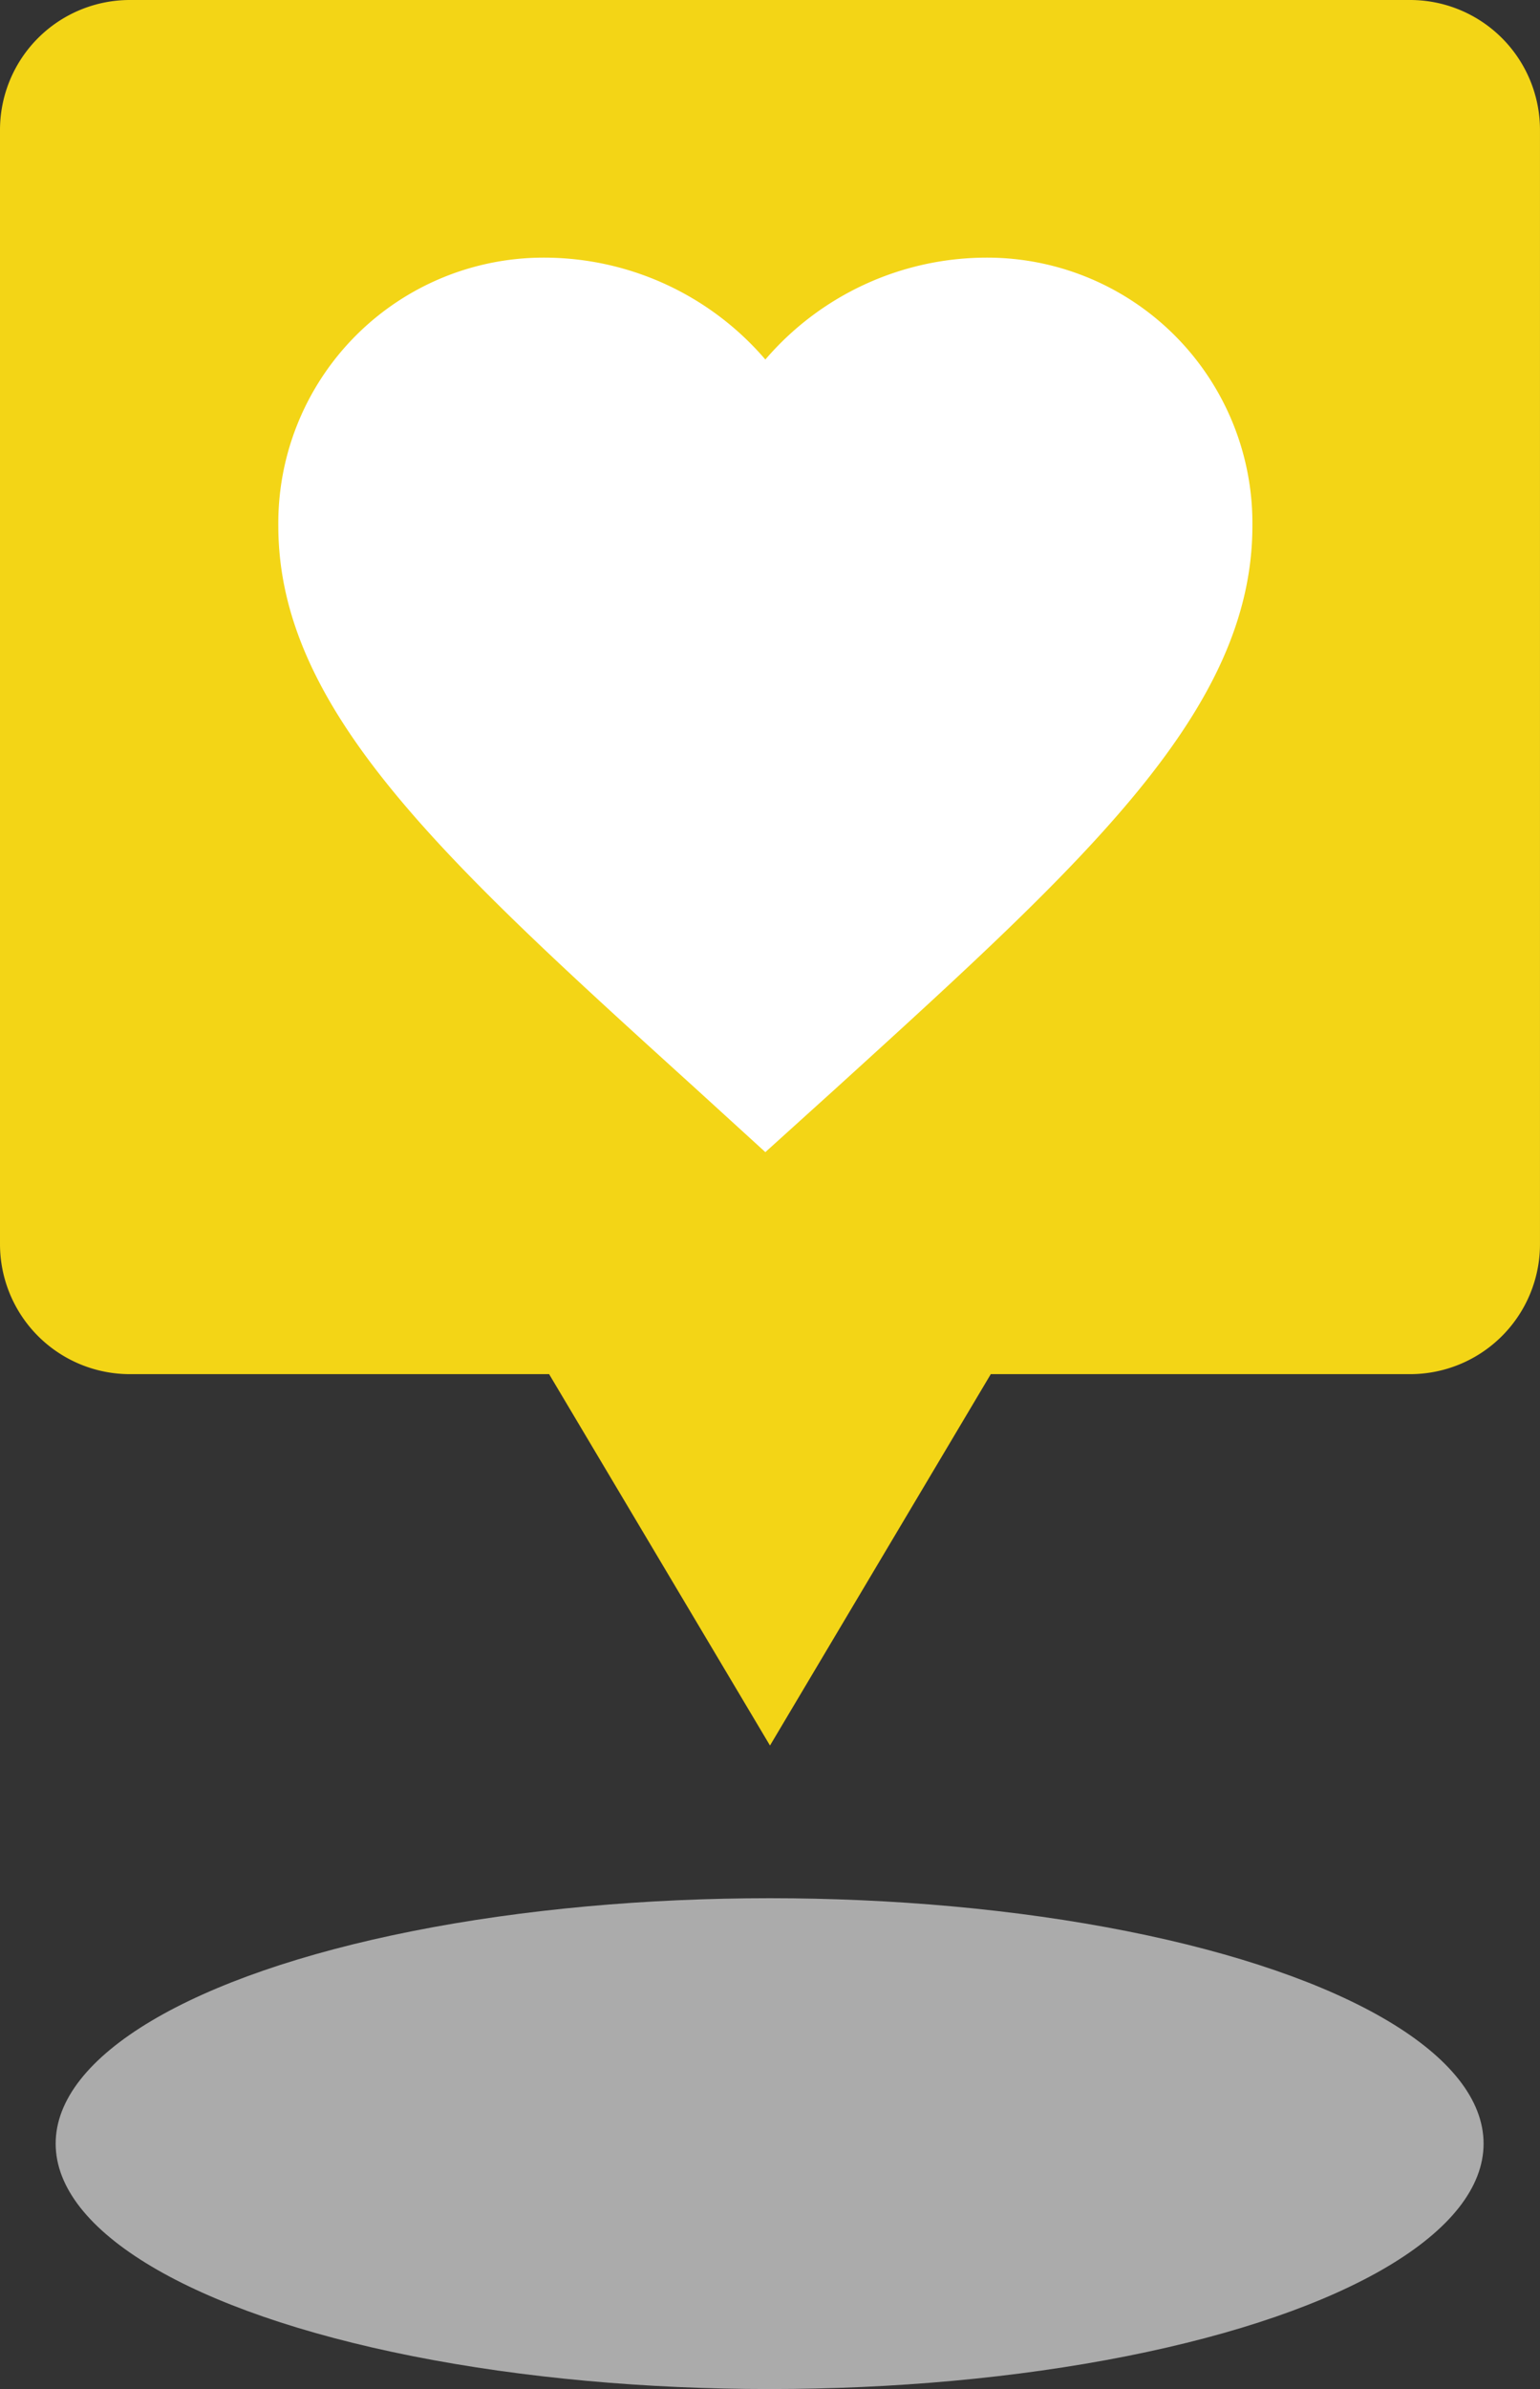 <svg xmlns="http://www.w3.org/2000/svg" width="83.001" height="128.653" xmlns:v="https://vecta.io/nano"><rect width="100%" height="100%" fill="#333333" stroke="none"/><ellipse cx="41.48" cy="115.438" rx="38.48" ry="13.216" fill="#e6e6e6" opacity=".67"/><path d="M29.595 74H7a7 7 0 0 1-7-7V7a7 7 0 0 1 7-7h69a7 7 0 0 1 7 7v60a7 7 0 0 1-7 7H53.4L41.5 94z" fill="#f3d516"/><path d="M41.25 62.044l-3.806-3.469C23.925 46.32 15 38.235 15 28.313a14.3 14.3 0 0 1 14.438-14.438 15.72 15.72 0 0 1 11.812 5.486 15.72 15.72 0 0 1 11.813-5.486A14.3 14.3 0 0 1 67.5 28.313c0 9.923-8.925 18.007-22.444 30.293z" fill="#fff"/></svg>